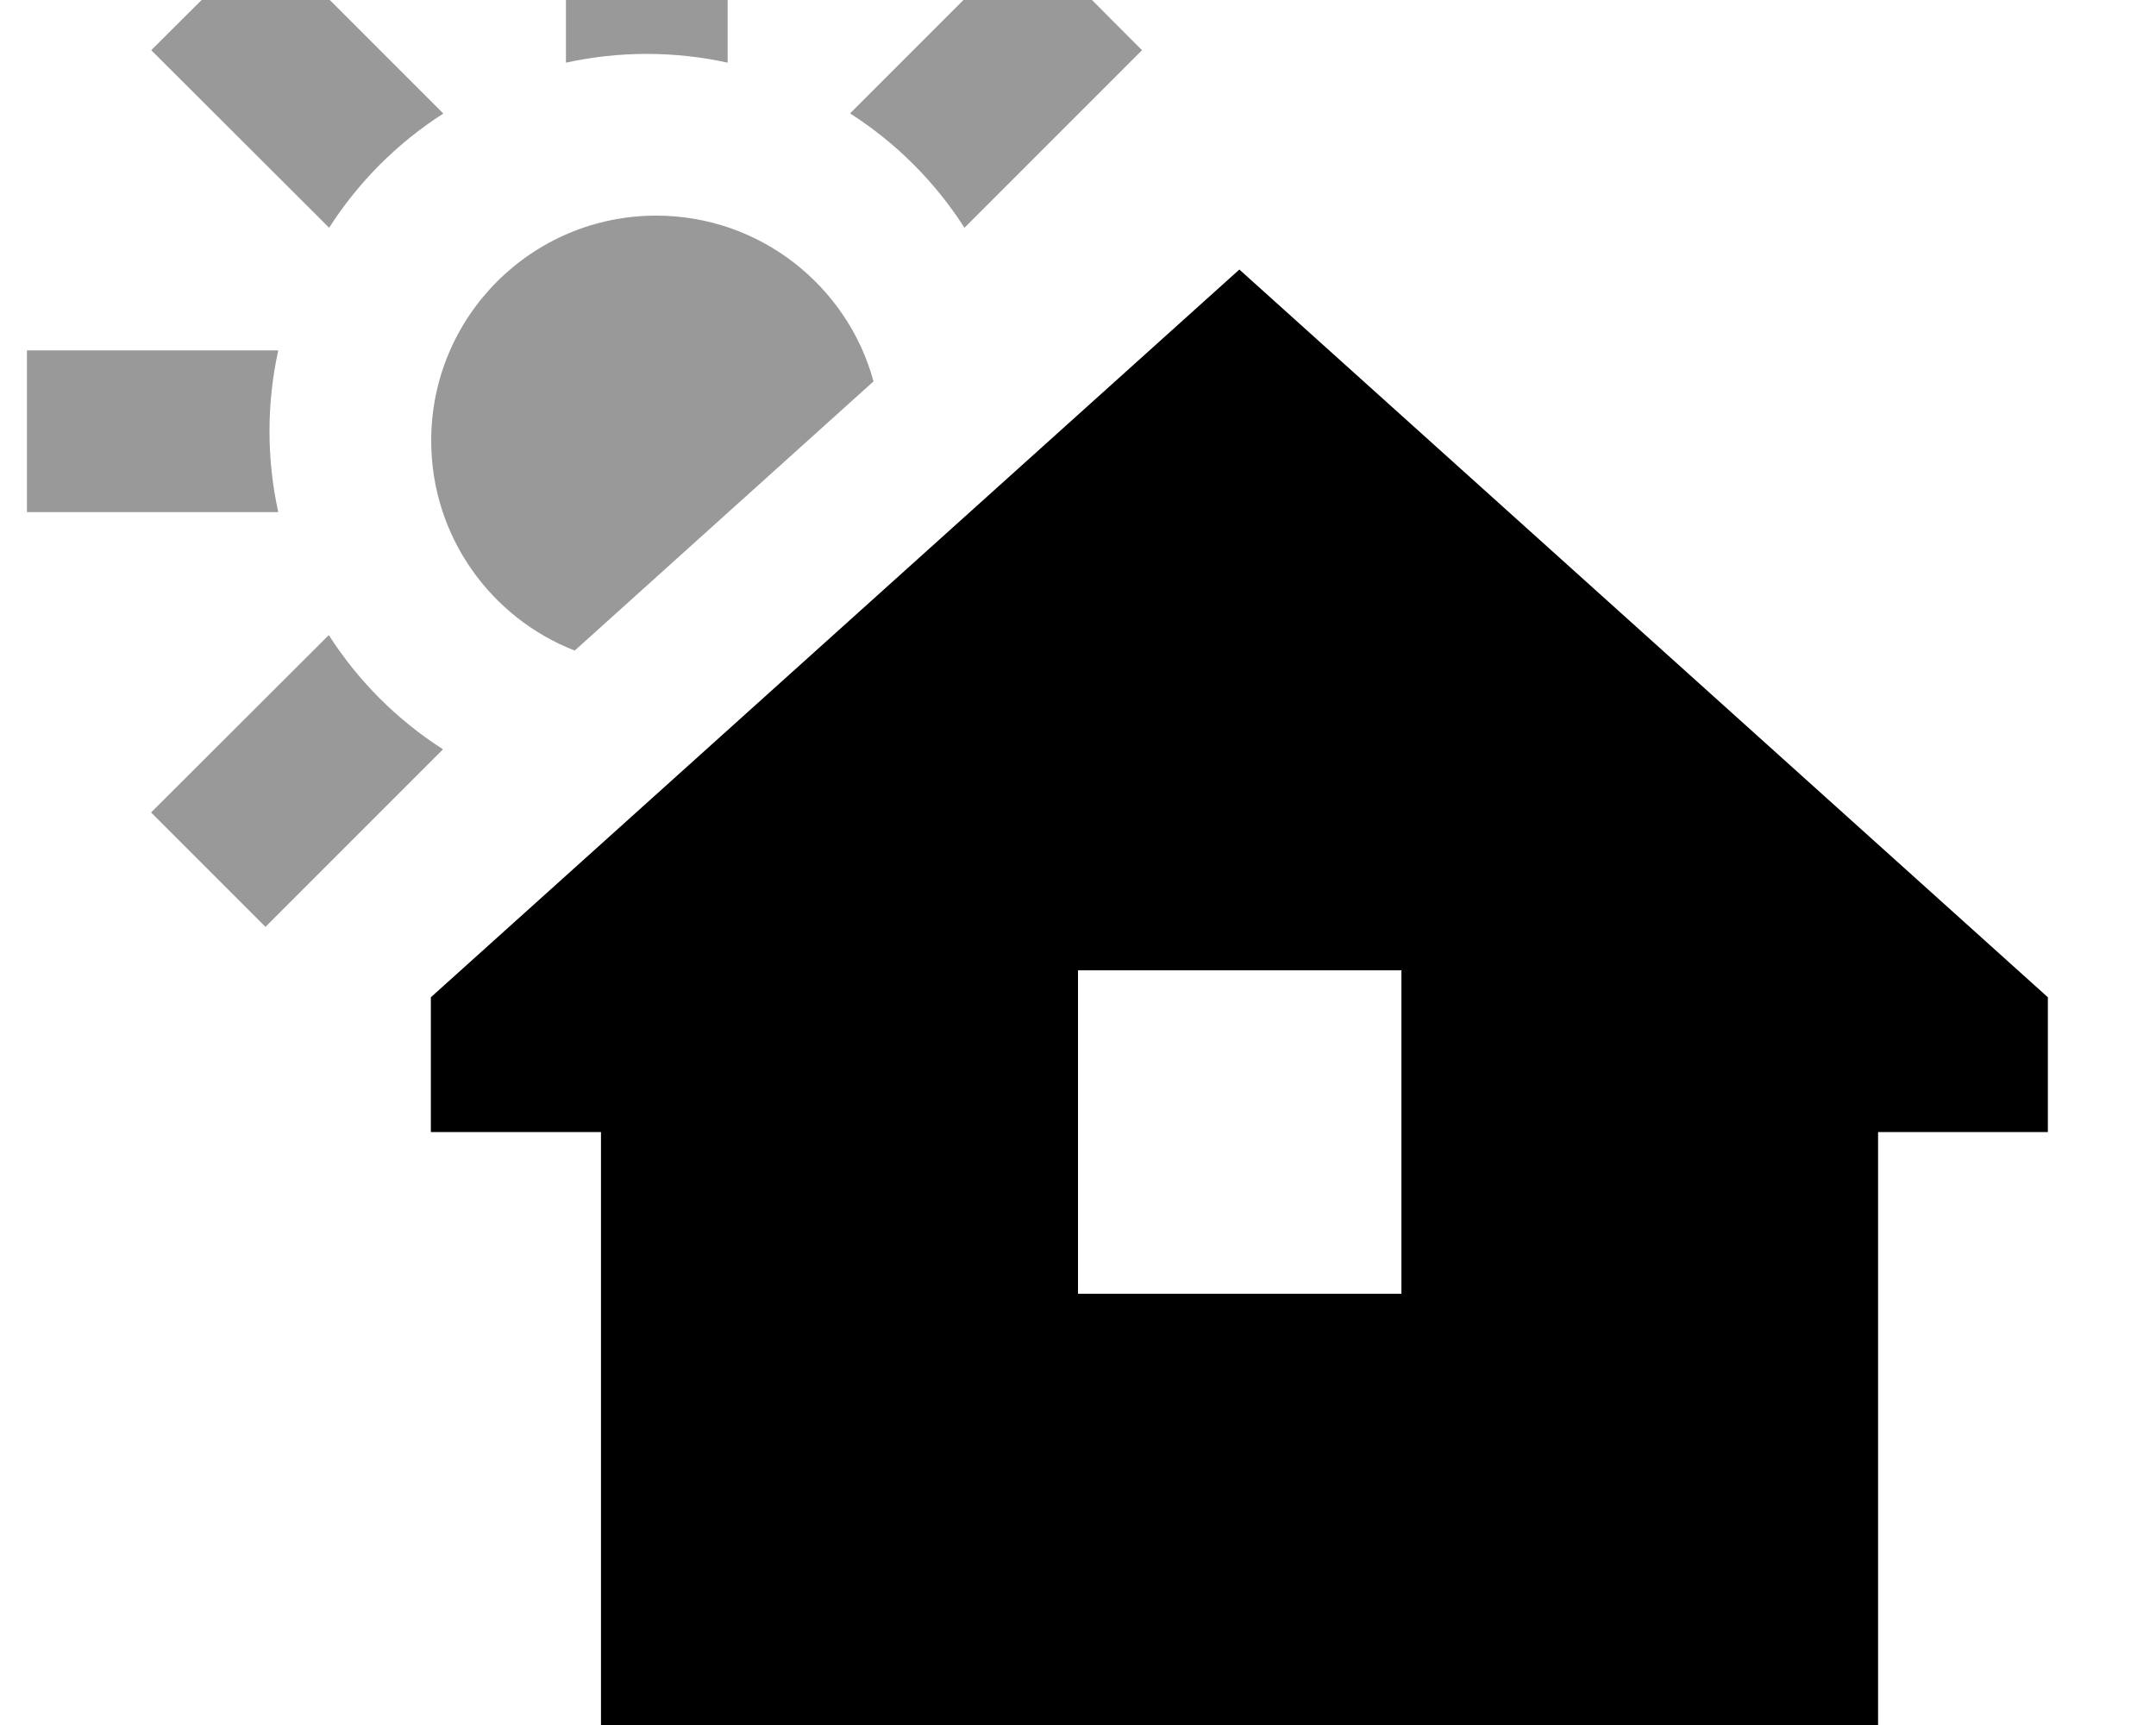 <svg xmlns="http://www.w3.org/2000/svg" viewBox="0 0 640 512"><!--! Font Awesome Pro 7.0.1 by @fontawesome - https://fontawesome.com License - https://fontawesome.com/license (Commercial License) Copyright 2025 Fonticons, Inc. --><path opacity=".4" fill="currentColor" d="M8 104l0 48 74.6 0c-1.7-7.7-2.6-15.8-2.6-24s.9-16.3 2.6-24L8 104zM44.9 14.9L97.7 67.6c8.7-13.6 20.3-25.2 33.9-33.9-27-27-44.6-44.6-52.7-52.7L44.9 14.9zm0 226.3l33.9 33.9c8.2-8.2 25.8-25.8 52.7-52.7-13.6-8.7-25.2-20.3-33.9-33.9L44.9 241.1zM128 130.8c0 28.4 17.7 52.6 42.6 62.3l88.7-79.9C251.6 84.9 225.6 64 194.8 64 157.9 64 128 93.9 128 130.8zM168-56l0 74.6c7.7-1.7 15.8-2.6 24-2.6s16.3 .9 24 2.6l0-74.6-48 0zm84.4 89.7c13.6 8.7 25.2 20.3 33.9 33.9 27-27 44.6-44.6 52.7-52.7L305.1-19.1c-8.2 8.2-25.8 25.8-52.7 52.7z"/><path fill="currentColor" d="M608 336l-50.5 0 0 208-379.1 0 0-208-50.5 0 0-40 240-216 240 216 0 40zM416 288l-96 0 0 96 96 0 0-96z"/></svg>